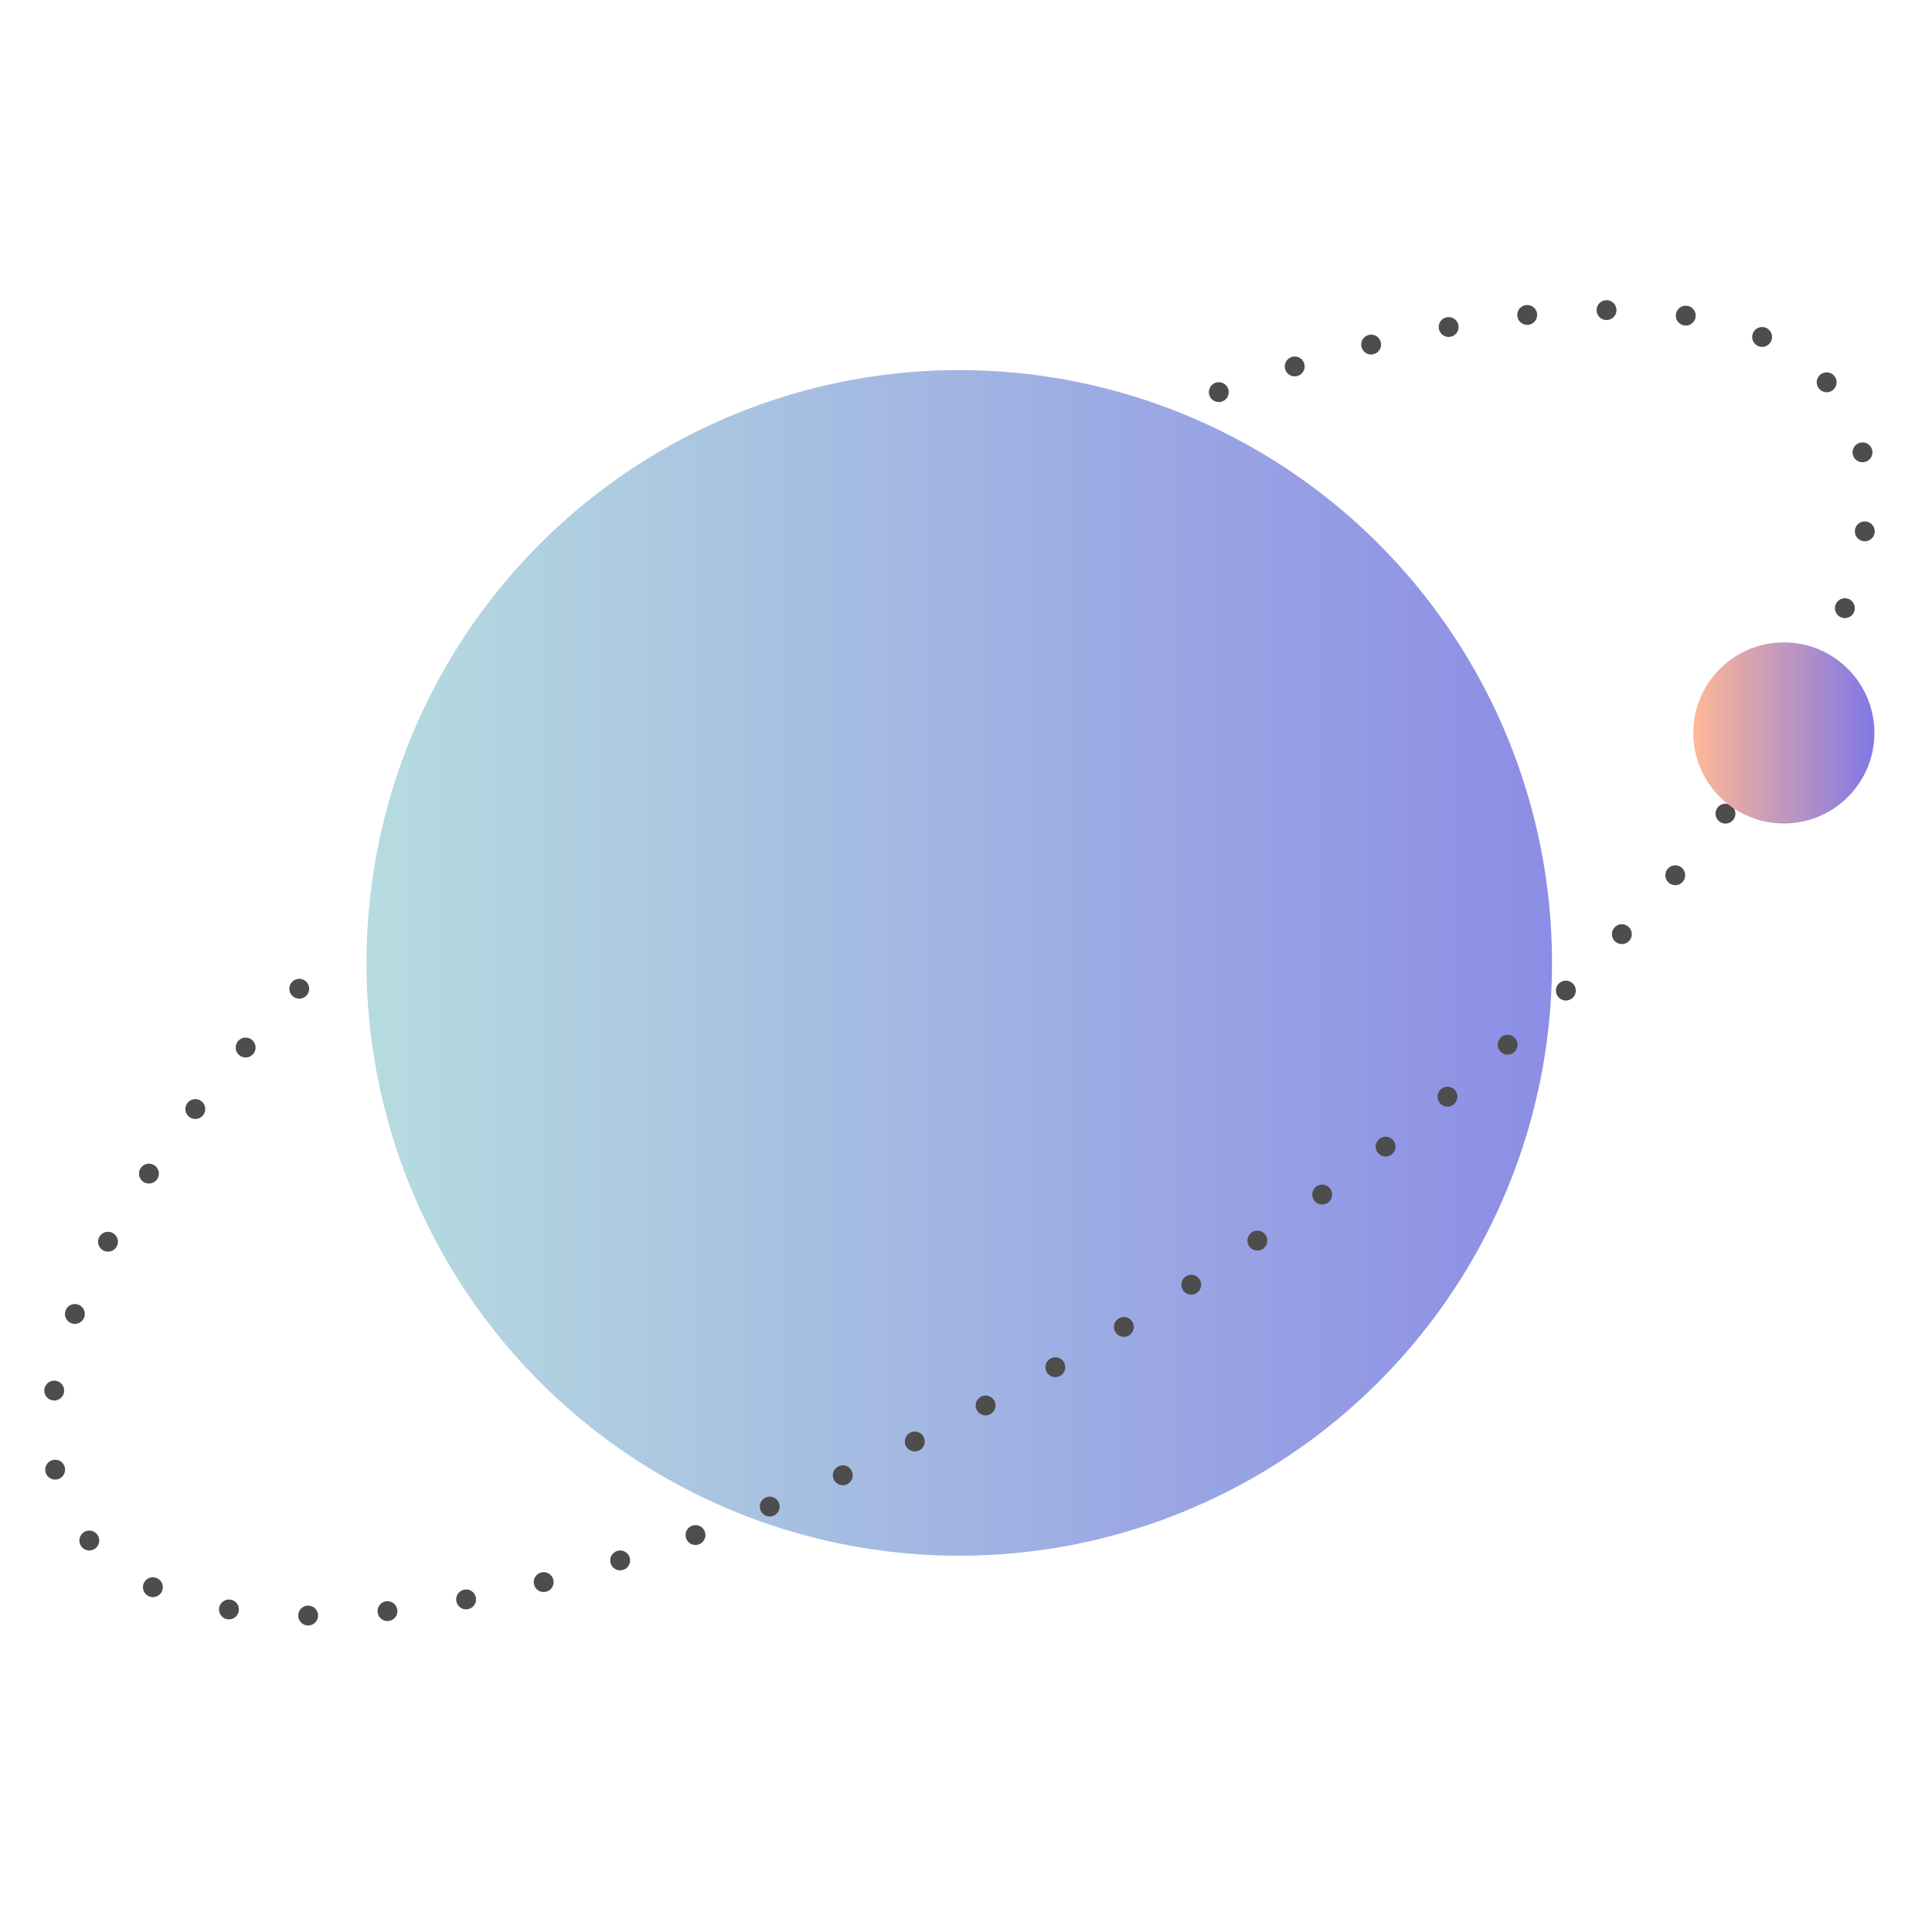 <?xml version="1.0" encoding="utf-8"?>
<!-- Generator: Adobe Illustrator 24.0.1, SVG Export Plug-In . SVG Version: 6.00 Build 0)  -->
<svg version="1.1" id="Layer_1" xmlns="http://www.w3.org/2000/svg" xmlns:xlink="http://www.w3.org/1999/xlink" x="0px" y="0px"
	 viewBox="0 0 194.58 193.93" style="enable-background:new 0 0 194.58 193.93;" xml:space="preserve">
<style type="text/css">
	.st0{fill:#6B5641;}
	.st1{fill:#FFFFFF;}
	.st2{fill:#F7DFCF;}
	.st3{fill:#333333;}
	.st4{fill:#C2DAE0;}
	.st5{fill:none;stroke:#333333;stroke-linecap:round;stroke-miterlimit:10;}
	.st6{fill:none;stroke:#333333;stroke-linecap:round;stroke-linejoin:round;stroke-miterlimit:10;}
	.st7{fill:#F2A391;}
	.st8{fill:#FFFFFF;stroke:#333333;stroke-miterlimit:10;}
	.st9{clip-path:url(#SVGID_2_);fill:#FFFFFF;}
	.st10{clip-path:url(#SVGID_2_);}
	.st11{clip-path:url(#SVGID_2_);fill:none;stroke:#333333;stroke-miterlimit:10;}
	.st12{fill:#F2A391;stroke:#333333;stroke-linecap:round;stroke-miterlimit:10;}
	.st13{fill:#CCCCCC;}
	.st14{clip-path:url(#SVGID_4_);}
	.st15{fill:none;stroke:#333333;stroke-miterlimit:10;}
	.st16{fill:#FFFFFF;stroke:#333333;stroke-linejoin:round;stroke-miterlimit:10;}
	.st17{fill:none;stroke:#FFB796;stroke-width:2;stroke-linecap:round;stroke-miterlimit:10;stroke-dasharray:43,8;}
	.st18{fill:none;stroke:#8178E6;stroke-width:2;stroke-linecap:round;stroke-miterlimit:10;}
	.st19{fill:none;stroke:#A7EBC9;stroke-width:2;stroke-linecap:round;stroke-miterlimit:10;stroke-dasharray:43,8;}
	.st20{fill:url(#SVGID_5_);}
	.st21{clip-path:url(#SVGID_2_);fill:#B6DCE0;}
	.st22{clip-path:url(#SVGID_2_);fill:#F2A193;}
	.st23{clip-path:url(#SVGID_2_);fill:url(#SVGID_6_);}
	.st24{fill:url(#SVGID_7_);}
	.st25{fill:none;stroke:#FFFFFF;stroke-width:2;stroke-linecap:round;stroke-miterlimit:10;stroke-dasharray:0,8.037;}
	.st26{fill:none;stroke:#FFFFFF;stroke-width:2;stroke-linecap:round;stroke-linejoin:round;stroke-miterlimit:10;}
	.st27{fill:none;}
	.st28{fill:url(#SVGID_8_);}
	.st29{fill:url(#SVGID_9_);}
	.st30{fill:url(#SVGID_10_);}
	.st31{fill:#BFDCE0;}
	.st32{fill:none;stroke:#FFFFFF;stroke-width:2;stroke-linecap:round;stroke-miterlimit:10;}
	.st33{fill:none;stroke:#FFFFFF;stroke-width:2;stroke-linecap:round;stroke-miterlimit:10;stroke-dasharray:0,7.872;}
	.st34{fill:none;stroke:#FFFFFF;stroke-width:2;stroke-linecap:round;stroke-miterlimit:10;stroke-dasharray:0,8.545;}
	.st35{fill:url(#SVGID_11_);}
	.st36{fill:none;stroke:#FFFFFF;stroke-width:2;stroke-linecap:round;stroke-miterlimit:10;stroke-dasharray:0,8.007;}
	.st37{fill:url(#SVGID_12_);}
	.st38{fill:url(#SVGID_13_);}
	.st39{fill:none;stroke:#4D4D4D;stroke-width:2;stroke-linecap:round;stroke-miterlimit:10;stroke-dasharray:0,8.037;}
	.st40{fill:none;stroke:#4D4D4D;stroke-width:2;stroke-linecap:round;stroke-linejoin:round;stroke-miterlimit:10;}
	.st41{fill:url(#SVGID_14_);}
	.st42{fill:url(#SVGID_15_);}
	.st43{fill:url(#SVGID_16_);}
	.st44{fill:none;stroke:#4D4D4D;stroke-width:2;stroke-linecap:round;stroke-miterlimit:10;}
	.st45{fill:none;stroke:#4D4D4D;stroke-width:2;stroke-linecap:round;stroke-miterlimit:10;stroke-dasharray:0,7.872;}
	.st46{fill:none;stroke:#4D4D4D;stroke-width:2;stroke-linecap:round;stroke-miterlimit:10;stroke-dasharray:0,8.545;}
	.st47{fill:url(#SVGID_17_);}
	.st48{fill:none;stroke:#4D4D4D;stroke-width:2;stroke-linecap:round;stroke-miterlimit:10;stroke-dasharray:0,8.007;}
	.st49{fill:url(#SVGID_18_);}
	.st50{fill:url(#SVGID_19_);}
	.st51{fill:#6A8FBA;}
	.st52{fill:#E6E6E6;}
	.st53{fill:#373F48;}
</style>
<g>
	<g>
		<g>
			<linearGradient id="SVGID_2_" gradientUnits="userSpaceOnUse" x1="36.901" y1="96.967" x2="188.446" y2="96.967">
				<stop  offset="0" style="stop-color:#B6DCE0"/>
				<stop  offset="1" style="stop-color:#8178E6"/>
			</linearGradient>
			<circle style="fill:url(#SVGID_2_);" cx="96.61" cy="96.97" r="59.7"/>
			<g>
				<g>
					<line class="st44" x1="30.14" y1="99.57" x2="30.14" y2="99.57"/>
					<path class="st48" d="M24.74,105.49C8.06,124.74,0.91,142.68,7.71,153.4c11.81,18.6,61.18,8.42,110.28-22.75
						c49.1-31.17,79.32-71.52,67.52-90.12c-7.56-11.92-30.54-12.02-58.98-2.37"/>
					<line class="st44" x1="122.75" y1="39.49" x2="122.75" y2="39.49"/>
				</g>
			</g>
		</g>
		<linearGradient id="SVGID_4_" gradientUnits="userSpaceOnUse" x1="170.538" y1="73.808" x2="188.779" y2="73.808">
			<stop  offset="0" style="stop-color:#FFB796"/>
			<stop  offset="1" style="stop-color:#8178E6"/>
		</linearGradient>
		<circle style="fill:url(#SVGID_4_);" cx="179.66" cy="73.81" r="9.12"/>
	</g>
	<g>
		<rect x="0" y="0" class="st27" width="193.93" height="193.93"/>
	</g>
</g>
</svg>
